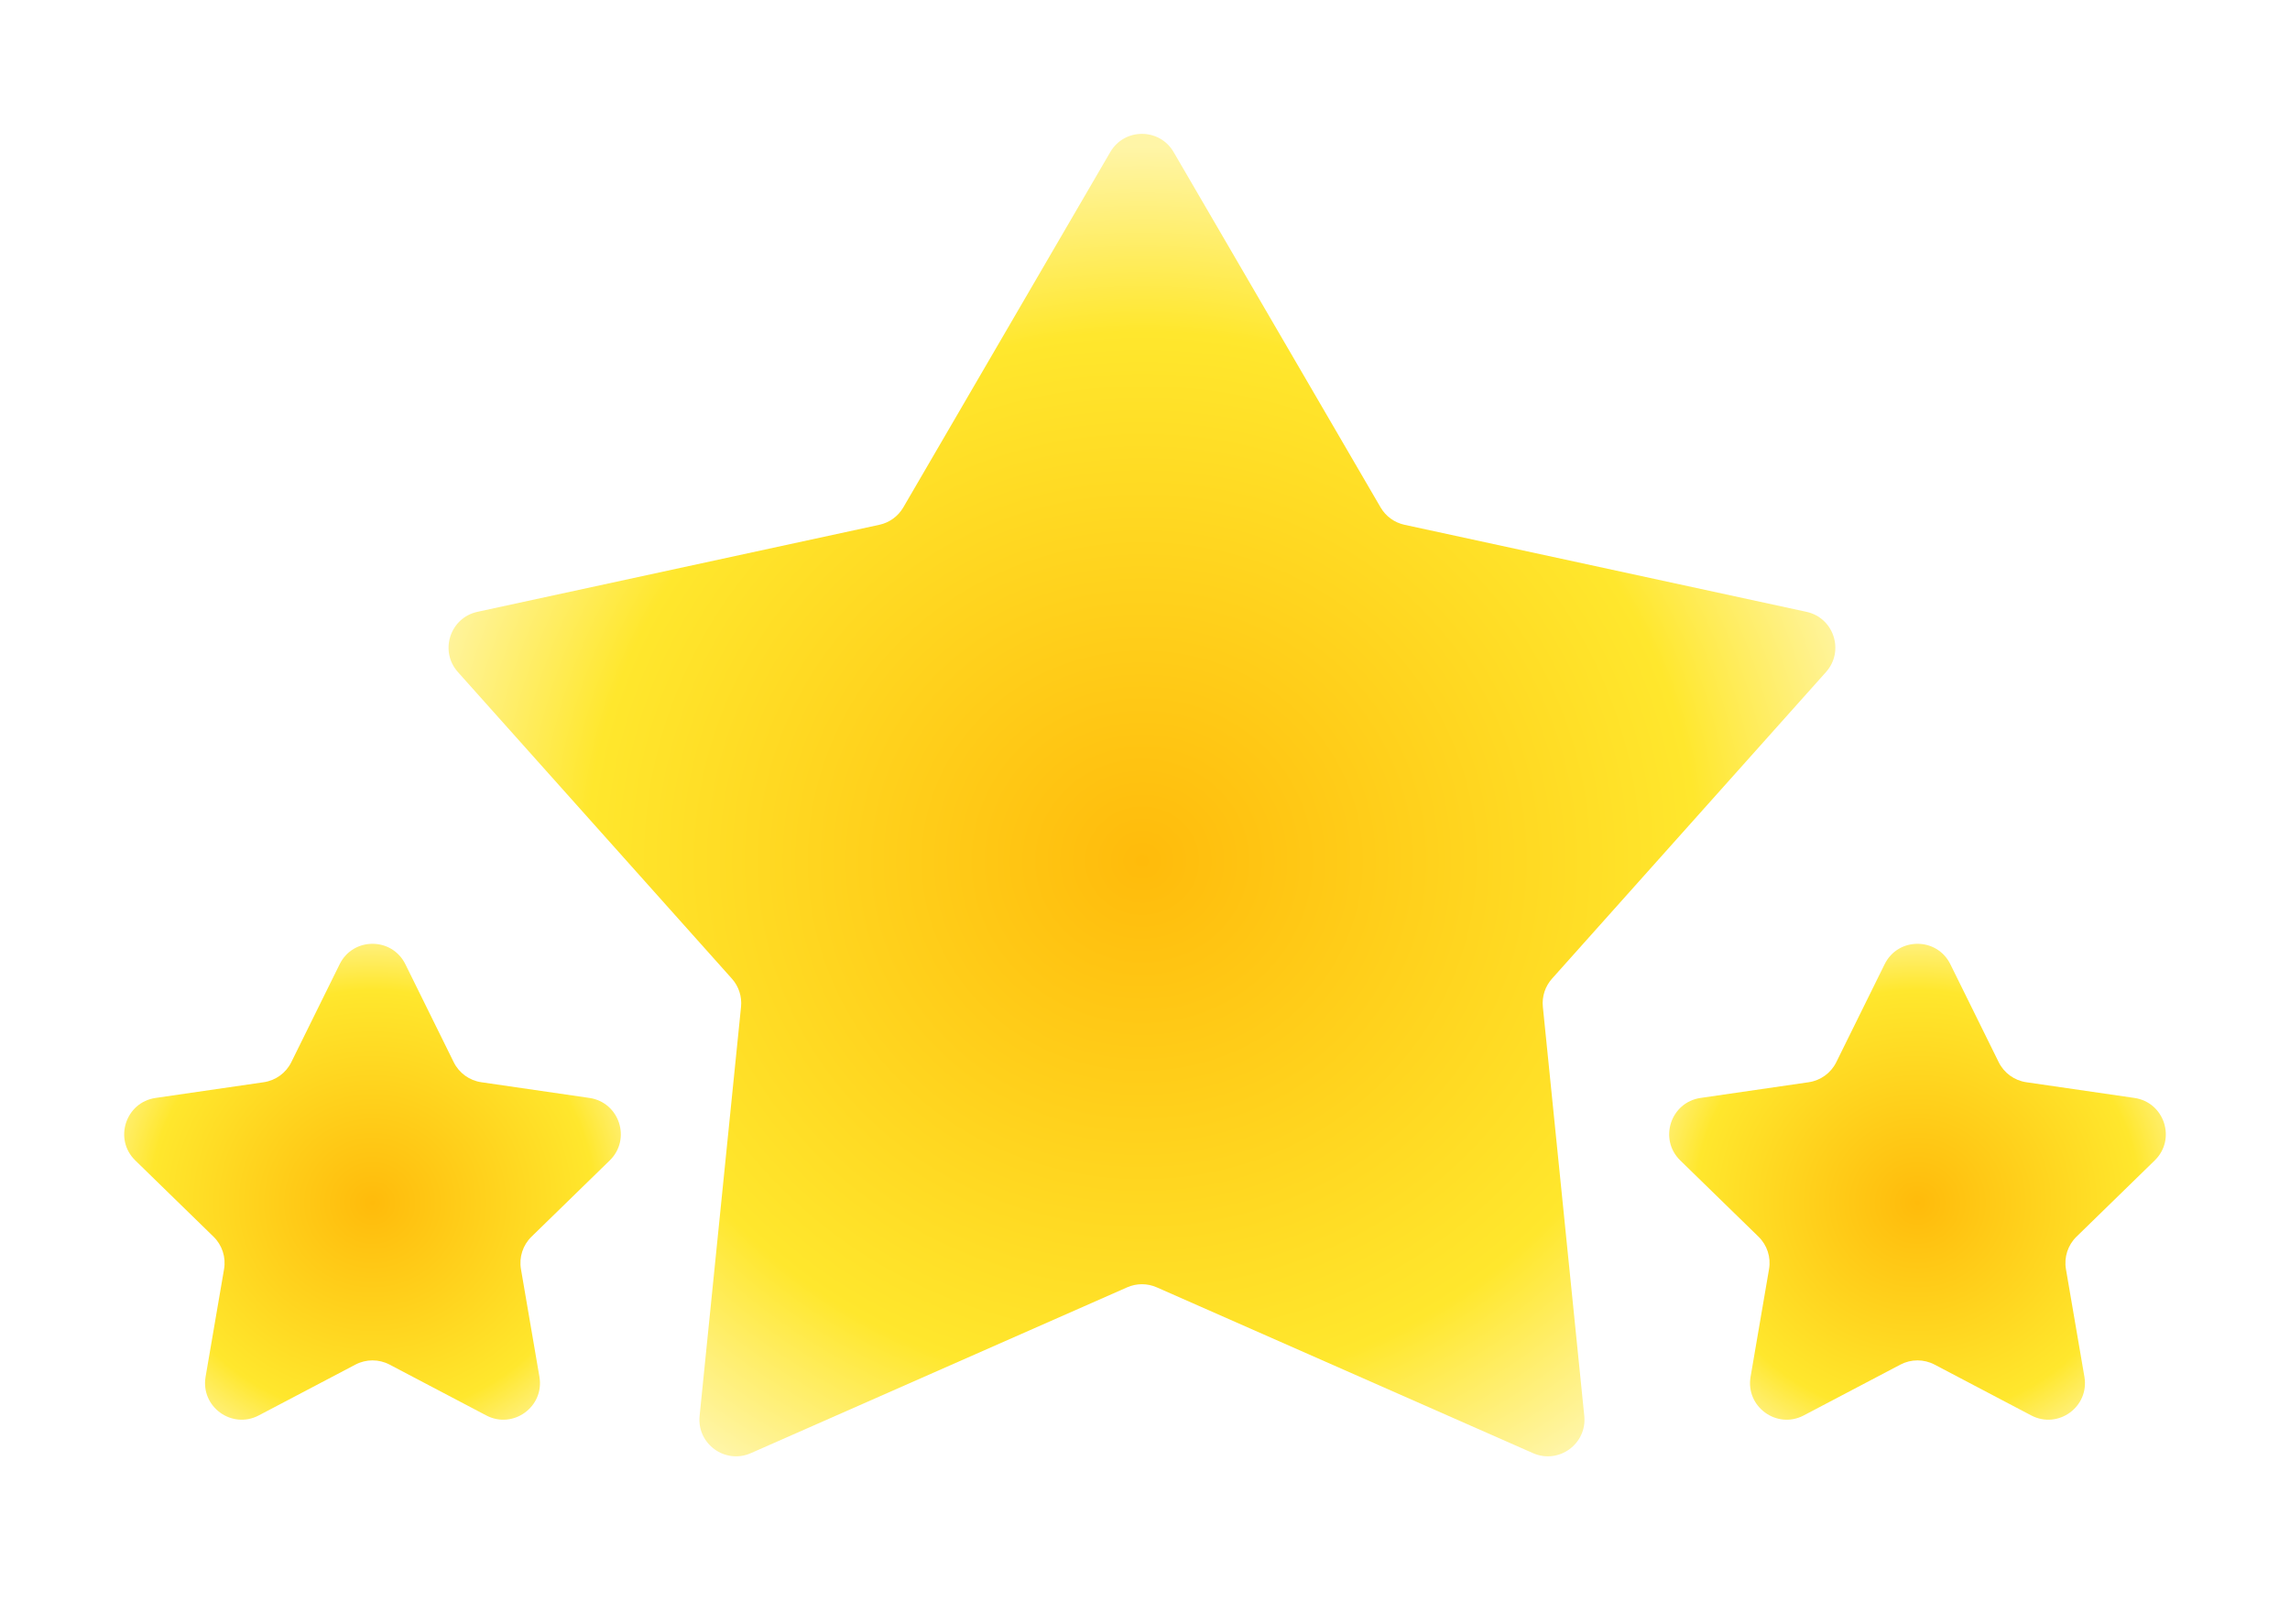 <svg width="375" height="266" viewBox="0 0 375 266" fill="none" xmlns="http://www.w3.org/2000/svg">
<g filter="url(#filter0_d_1303_3657)">
<path d="M181.815 24.901C184.13 20.928 189.87 20.928 192.185 24.901L226.08 83.095C226.927 84.551 228.348 85.583 229.994 85.94L295.814 100.193C300.308 101.166 302.082 106.625 299.018 110.055L254.147 160.273C253.024 161.529 252.482 163.2 252.651 164.875L259.435 231.878C259.899 236.453 255.255 239.827 251.046 237.973L189.42 210.816C187.878 210.137 186.122 210.137 184.581 210.816L122.954 237.973C118.746 239.827 114.101 236.453 114.565 231.878L121.349 164.875C121.518 163.2 120.976 161.529 119.853 160.273L74.982 110.055C71.918 106.625 73.692 101.166 78.186 100.193L144.006 85.94C145.652 85.583 147.073 84.551 147.92 83.095L181.815 24.901Z" fill="url(#paint0_radial_1303_3657)"/>
</g>
<g filter="url(#filter1_d_1303_3657)">
<path d="M308.62 157.902C310.82 153.442 317.18 153.442 319.38 157.902L327.299 173.946C328.173 175.717 329.862 176.944 331.816 177.228L349.522 179.801C354.443 180.516 356.408 186.564 352.847 190.035L340.035 202.524C338.621 203.902 337.976 205.888 338.31 207.834L341.334 225.468C342.175 230.37 337.03 234.108 332.628 231.794L316.792 223.468C315.044 222.549 312.956 222.549 311.208 223.468L295.372 231.794C290.97 234.108 285.825 230.37 286.666 225.468L289.69 207.834C290.024 205.888 289.379 203.902 287.965 202.524L275.153 190.035C271.592 186.564 273.557 180.516 278.478 179.801L296.184 177.228C298.138 176.944 299.827 175.717 300.701 173.946L308.62 157.902Z" fill="url(#paint1_radial_1303_3657)"/>
</g>
<g filter="url(#filter2_d_1303_3657)">
<path d="M55.62 157.902C57.821 153.442 64.18 153.442 66.38 157.902L74.299 173.946C75.173 175.717 76.862 176.944 78.816 177.228L96.522 179.801C101.443 180.516 103.408 186.564 99.847 190.035L87.035 202.524C85.621 203.902 84.976 205.888 85.31 207.834L88.334 225.468C89.175 230.37 84.03 234.108 79.628 231.794L63.792 223.468C62.044 222.549 59.956 222.549 58.208 223.468L42.372 231.794C37.97 234.108 32.825 230.37 33.666 225.468L36.69 207.834C37.024 205.888 36.379 203.902 34.965 202.524L22.153 190.035C18.592 186.564 20.557 180.516 25.478 179.801L43.184 177.228C45.138 176.944 46.827 175.717 47.701 173.946L55.62 157.902Z" fill="url(#paint2_radial_1303_3657)"/>
</g>
<defs>
<filter id="filter0_d_1303_3657" x="52.451" y="0.921" width="269.098" height="258.57" filterUnits="userSpaceOnUse" color-interpolation-filters="sRGB">
<feFlood flood-opacity="0" result="BackgroundImageFix"/>
<feColorMatrix in="SourceAlpha" type="matrix" values="0 0 0 0 0 0 0 0 0 0 0 0 0 0 0 0 0 0 127 0" result="hardAlpha"/>
<feOffset/>
<feGaussianBlur stdDeviation="10.5"/>
<feComposite in2="hardAlpha" operator="out"/>
<feColorMatrix type="matrix" values="0 0 0 0 1 0 0 0 0 0.906 0 0 0 0 0.176 0 0 0 1 0"/>
<feBlend mode="normal" in2="BackgroundImageFix" result="effect1_dropShadow_1303_3657"/>
<feBlend mode="normal" in="SourceGraphic" in2="effect1_dropShadow_1303_3657" result="shape"/>
</filter>
<filter id="filter1_d_1303_3657" x="253.334" y="134.557" width="121.331" height="117.939" filterUnits="userSpaceOnUse" color-interpolation-filters="sRGB">
<feFlood flood-opacity="0" result="BackgroundImageFix"/>
<feColorMatrix in="SourceAlpha" type="matrix" values="0 0 0 0 0 0 0 0 0 0 0 0 0 0 0 0 0 0 127 0" result="hardAlpha"/>
<feOffset/>
<feGaussianBlur stdDeviation="10"/>
<feComposite in2="hardAlpha" operator="out"/>
<feColorMatrix type="matrix" values="0 0 0 0 1 0 0 0 0 0.906 0 0 0 0 0.176 0 0 0 1 0"/>
<feBlend mode="normal" in2="BackgroundImageFix" result="effect1_dropShadow_1303_3657"/>
<feBlend mode="normal" in="SourceGraphic" in2="effect1_dropShadow_1303_3657" result="shape"/>
</filter>
<filter id="filter2_d_1303_3657" x="0.334" y="134.557" width="121.331" height="117.939" filterUnits="userSpaceOnUse" color-interpolation-filters="sRGB">
<feFlood flood-opacity="0" result="BackgroundImageFix"/>
<feColorMatrix in="SourceAlpha" type="matrix" values="0 0 0 0 0 0 0 0 0 0 0 0 0 0 0 0 0 0 127 0" result="hardAlpha"/>
<feOffset/>
<feGaussianBlur stdDeviation="10"/>
<feComposite in2="hardAlpha" operator="out"/>
<feColorMatrix type="matrix" values="0 0 0 0 1 0 0 0 0 0.906 0 0 0 0 0.176 0 0 0 1 0"/>
<feBlend mode="normal" in2="BackgroundImageFix" result="effect1_dropShadow_1303_3657"/>
<feBlend mode="normal" in="SourceGraphic" in2="effect1_dropShadow_1303_3657" result="shape"/>
</filter>
<radialGradient id="paint0_radial_1303_3657" cx="0" cy="0" r="1" gradientUnits="userSpaceOnUse" gradientTransform="translate(187 141) rotate(88.781) scale(117.527 122.941)">
<stop stop-color="#FFBB0B"/>
<stop offset="0.74" stop-color="#FFE72D"/>
<stop offset="1" stop-color="#FFF5A7"/>
</radialGradient>
<radialGradient id="paint1_radial_1303_3657" cx="0" cy="0" r="1" gradientUnits="userSpaceOnUse" gradientTransform="translate(314 197) rotate(88.781) scale(47.011 49.177)">
<stop stop-color="#FFBB0B"/>
<stop offset="0.74" stop-color="#FFE72D"/>
<stop offset="1" stop-color="#FFF5A7"/>
</radialGradient>
<radialGradient id="paint2_radial_1303_3657" cx="0" cy="0" r="1" gradientUnits="userSpaceOnUse" gradientTransform="translate(61 197) rotate(88.781) scale(47.011 49.177)">
<stop stop-color="#FFBB0B"/>
<stop offset="0.74" stop-color="#FFE72D"/>
<stop offset="1" stop-color="#FFF5A7"/>
</radialGradient>
</defs>
</svg>
